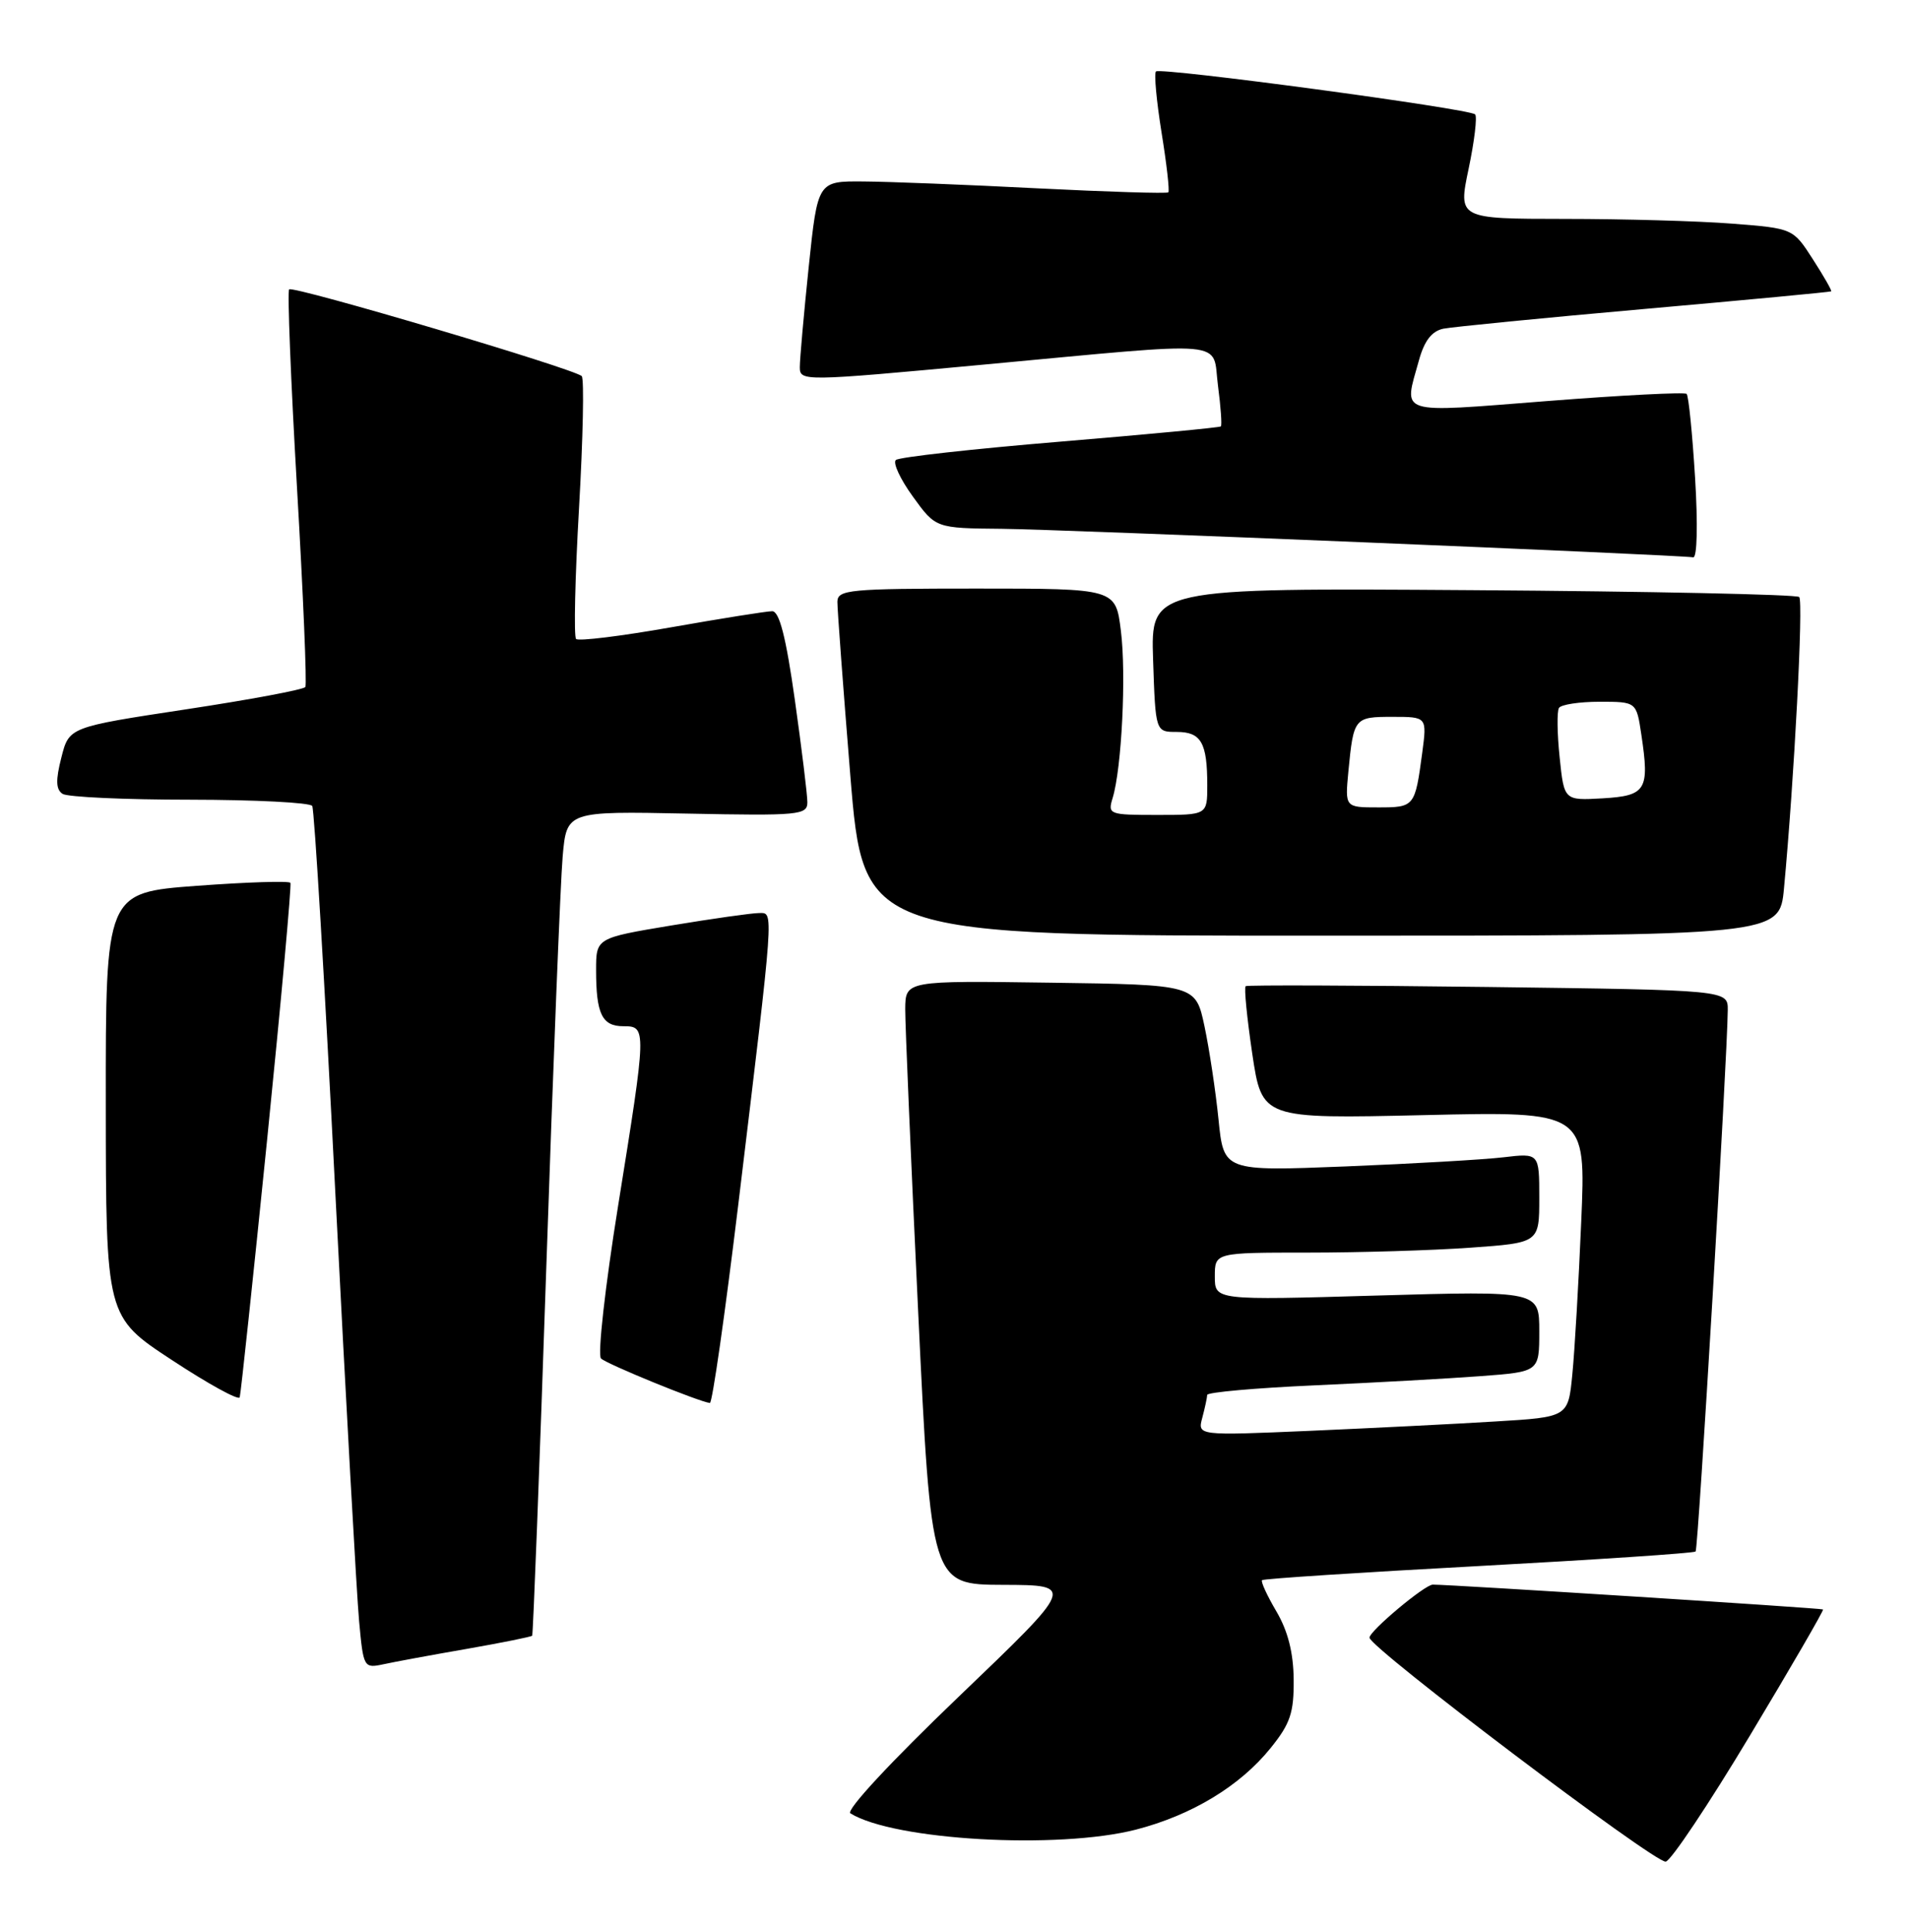 <?xml version="1.0" encoding="UTF-8" standalone="no"?>
<!DOCTYPE svg PUBLIC "-//W3C//DTD SVG 1.1//EN" "http://www.w3.org/Graphics/SVG/1.1/DTD/svg11.dtd" >
<svg xmlns="http://www.w3.org/2000/svg" xmlns:xlink="http://www.w3.org/1999/xlink" version="1.1" viewBox="0 0 253 256">
 <g >
 <path fill="currentColor"
d=" M 231.92 230.00 C 237.37 220.93 241.73 213.40 241.61 213.29 C 241.45 213.12 192.39 210.00 189.89 210.00 C 188.83 210.00 181.50 216.14 181.50 217.03 C 181.50 218.34 219.34 246.95 220.76 246.71 C 221.45 246.60 226.48 239.07 231.92 230.00 Z  M 150.54 242.47 C 157.94 240.56 164.36 236.68 168.40 231.65 C 171.01 228.42 171.49 226.97 171.45 222.58 C 171.42 219.02 170.68 216.13 169.16 213.55 C 167.93 211.46 167.07 209.60 167.26 209.41 C 167.44 209.22 180.36 208.38 195.96 207.54 C 211.57 206.69 224.51 205.83 224.72 205.61 C 225.07 205.27 228.92 140.33 228.98 133.85 C 229.00 131.21 229.00 131.21 197.25 130.80 C 179.79 130.58 165.31 130.53 165.09 130.69 C 164.86 130.86 165.26 134.88 165.96 139.63 C 167.25 148.27 167.25 148.27 188.72 147.78 C 210.19 147.28 210.19 147.28 209.56 161.89 C 209.22 169.93 208.69 179.04 208.38 182.15 C 207.83 187.80 207.83 187.80 198.16 188.38 C 192.85 188.71 181.79 189.26 173.60 189.62 C 158.70 190.26 158.70 190.26 159.34 187.88 C 159.69 186.57 159.98 185.21 159.99 184.86 C 159.99 184.51 166.41 183.94 174.25 183.59 C 182.09 183.24 191.99 182.69 196.25 182.37 C 204.00 181.79 204.00 181.79 204.00 176.43 C 204.00 171.07 204.00 171.07 182.50 171.69 C 161.00 172.32 161.00 172.32 161.00 169.16 C 161.00 166.00 161.00 166.00 173.35 166.00 C 180.14 166.00 189.81 165.71 194.85 165.35 C 204.00 164.70 204.00 164.70 204.00 158.76 C 204.00 152.81 204.00 152.81 199.25 153.37 C 196.64 153.68 187.23 154.22 178.34 154.58 C 162.18 155.22 162.18 155.22 161.49 148.36 C 161.11 144.59 160.27 139.03 159.63 136.00 C 158.46 130.50 158.46 130.50 139.23 130.23 C 120.00 129.96 120.00 129.96 119.97 133.73 C 119.96 135.80 120.73 153.81 121.68 173.75 C 123.41 210.00 123.41 210.00 132.96 210.03 C 142.50 210.06 142.50 210.06 127.06 224.85 C 118.07 233.46 112.07 239.92 112.70 240.31 C 118.48 243.89 140.22 245.12 150.54 242.47 Z  M 61.90 218.51 C 66.51 217.70 70.40 216.92 70.53 216.77 C 70.65 216.62 71.50 194.68 72.40 168.00 C 73.30 141.32 74.28 116.80 74.57 113.50 C 75.10 107.50 75.10 107.50 91.05 107.82 C 105.92 108.12 107.00 108.01 107.00 106.32 C 107.00 105.32 106.25 99.21 105.34 92.75 C 104.17 84.44 103.29 81.00 102.34 81.00 C 101.61 81.00 95.59 81.96 88.96 83.13 C 82.34 84.30 76.66 85.00 76.35 84.68 C 76.03 84.37 76.21 76.55 76.74 67.30 C 77.27 58.06 77.43 50.21 77.10 49.85 C 76.22 48.90 38.85 37.82 38.32 38.35 C 38.07 38.60 38.54 50.42 39.36 64.61 C 40.19 78.81 40.68 90.70 40.47 91.04 C 40.26 91.39 33.13 92.72 24.62 94.01 C 9.15 96.36 9.15 96.36 8.13 100.40 C 7.36 103.41 7.41 104.64 8.30 105.21 C 8.96 105.63 16.56 105.98 25.19 105.98 C 33.82 105.99 41.11 106.36 41.38 106.81 C 41.66 107.26 43.04 130.32 44.44 158.06 C 45.85 185.80 47.27 211.34 47.59 214.81 C 48.16 221.02 48.21 221.11 50.84 220.55 C 52.30 220.23 57.28 219.31 61.90 218.51 Z  M 35.41 150.95 C 37.27 132.55 38.65 117.27 38.49 117.00 C 38.32 116.72 32.75 116.90 26.09 117.39 C 14.00 118.29 14.00 118.29 14.02 146.39 C 14.04 174.50 14.04 174.50 22.77 180.23 C 27.57 183.39 31.62 185.62 31.77 185.18 C 31.91 184.75 33.55 169.35 35.41 150.95 Z  M 97.83 159.75 C 102.66 119.76 102.57 121.00 100.60 121.00 C 99.67 121.00 94.43 121.74 88.95 122.65 C 79.00 124.31 79.00 124.31 79.00 128.57 C 79.00 134.37 79.79 136.00 82.61 136.00 C 85.72 136.00 85.71 136.20 81.91 159.85 C 80.20 170.49 79.18 179.57 79.65 180.03 C 80.40 180.77 92.59 185.75 94.08 185.93 C 94.40 185.97 96.08 174.19 97.83 159.75 Z  M 236.43 117.75 C 237.79 103.24 239.02 79.69 238.45 79.12 C 238.11 78.78 218.63 78.37 195.17 78.21 C 152.50 77.92 152.50 77.92 152.82 87.46 C 153.14 97.00 153.14 97.00 155.96 97.00 C 159.19 97.00 160.00 98.42 160.00 104.08 C 160.00 108.00 160.00 108.00 153.38 108.00 C 146.98 108.00 146.79 107.93 147.46 105.75 C 148.66 101.81 149.28 89.37 148.55 83.59 C 147.86 78.00 147.86 78.00 129.43 78.00 C 112.55 78.00 111.00 78.15 110.98 79.75 C 110.97 80.71 111.74 91.06 112.69 102.75 C 114.43 124.00 114.43 124.00 175.14 124.00 C 235.84 124.00 235.84 124.00 236.43 117.75 Z  M 224.65 63.33 C 224.29 57.47 223.79 52.46 223.53 52.20 C 223.28 51.95 214.96 52.37 205.04 53.15 C 184.91 54.72 186.02 55.07 188.05 47.76 C 188.77 45.15 189.76 43.88 191.29 43.56 C 192.51 43.32 204.53 42.13 218.00 40.94 C 231.47 39.75 242.59 38.70 242.69 38.61 C 242.80 38.52 241.71 36.61 240.26 34.36 C 237.63 30.27 237.63 30.27 229.57 29.64 C 225.13 29.29 215.14 29.01 207.37 29.01 C 193.24 29.00 193.24 29.00 194.64 22.35 C 195.41 18.69 195.79 15.46 195.50 15.16 C 194.74 14.40 153.78 8.89 153.20 9.47 C 152.93 9.73 153.27 13.37 153.94 17.56 C 154.62 21.74 155.02 25.31 154.84 25.49 C 154.65 25.67 146.85 25.43 137.50 24.96 C 128.15 24.48 117.77 24.07 114.43 24.05 C 108.37 24.00 108.37 24.00 107.18 35.36 C 106.53 41.61 106.00 47.59 106.00 48.65 C 106.00 50.55 106.40 50.55 130.25 48.33 C 163.66 45.23 160.60 44.96 161.42 51.12 C 161.79 53.93 161.96 56.36 161.80 56.51 C 161.63 56.66 152.05 57.57 140.50 58.53 C 128.95 59.49 119.15 60.58 118.73 60.96 C 118.30 61.33 119.32 63.52 120.99 65.82 C 124.01 70.00 124.01 70.00 132.76 70.08 C 140.64 70.15 222.23 73.52 224.40 73.86 C 224.92 73.94 225.03 69.51 224.65 63.33 Z  M 178.70 102.25 C 179.39 95.12 179.48 95.00 184.53 95.00 C 189.12 95.00 189.12 95.00 188.49 99.75 C 187.53 106.93 187.47 107.00 182.65 107.00 C 178.25 107.00 178.25 107.00 178.70 102.25 Z  M 206.70 100.37 C 206.37 97.21 206.33 94.27 206.61 93.82 C 206.89 93.37 209.31 93.00 212.00 93.00 C 216.88 93.00 216.88 93.00 217.53 97.38 C 218.63 104.70 218.17 105.46 212.39 105.80 C 207.29 106.09 207.29 106.09 206.70 100.37 Z "/>
</g>
</svg>